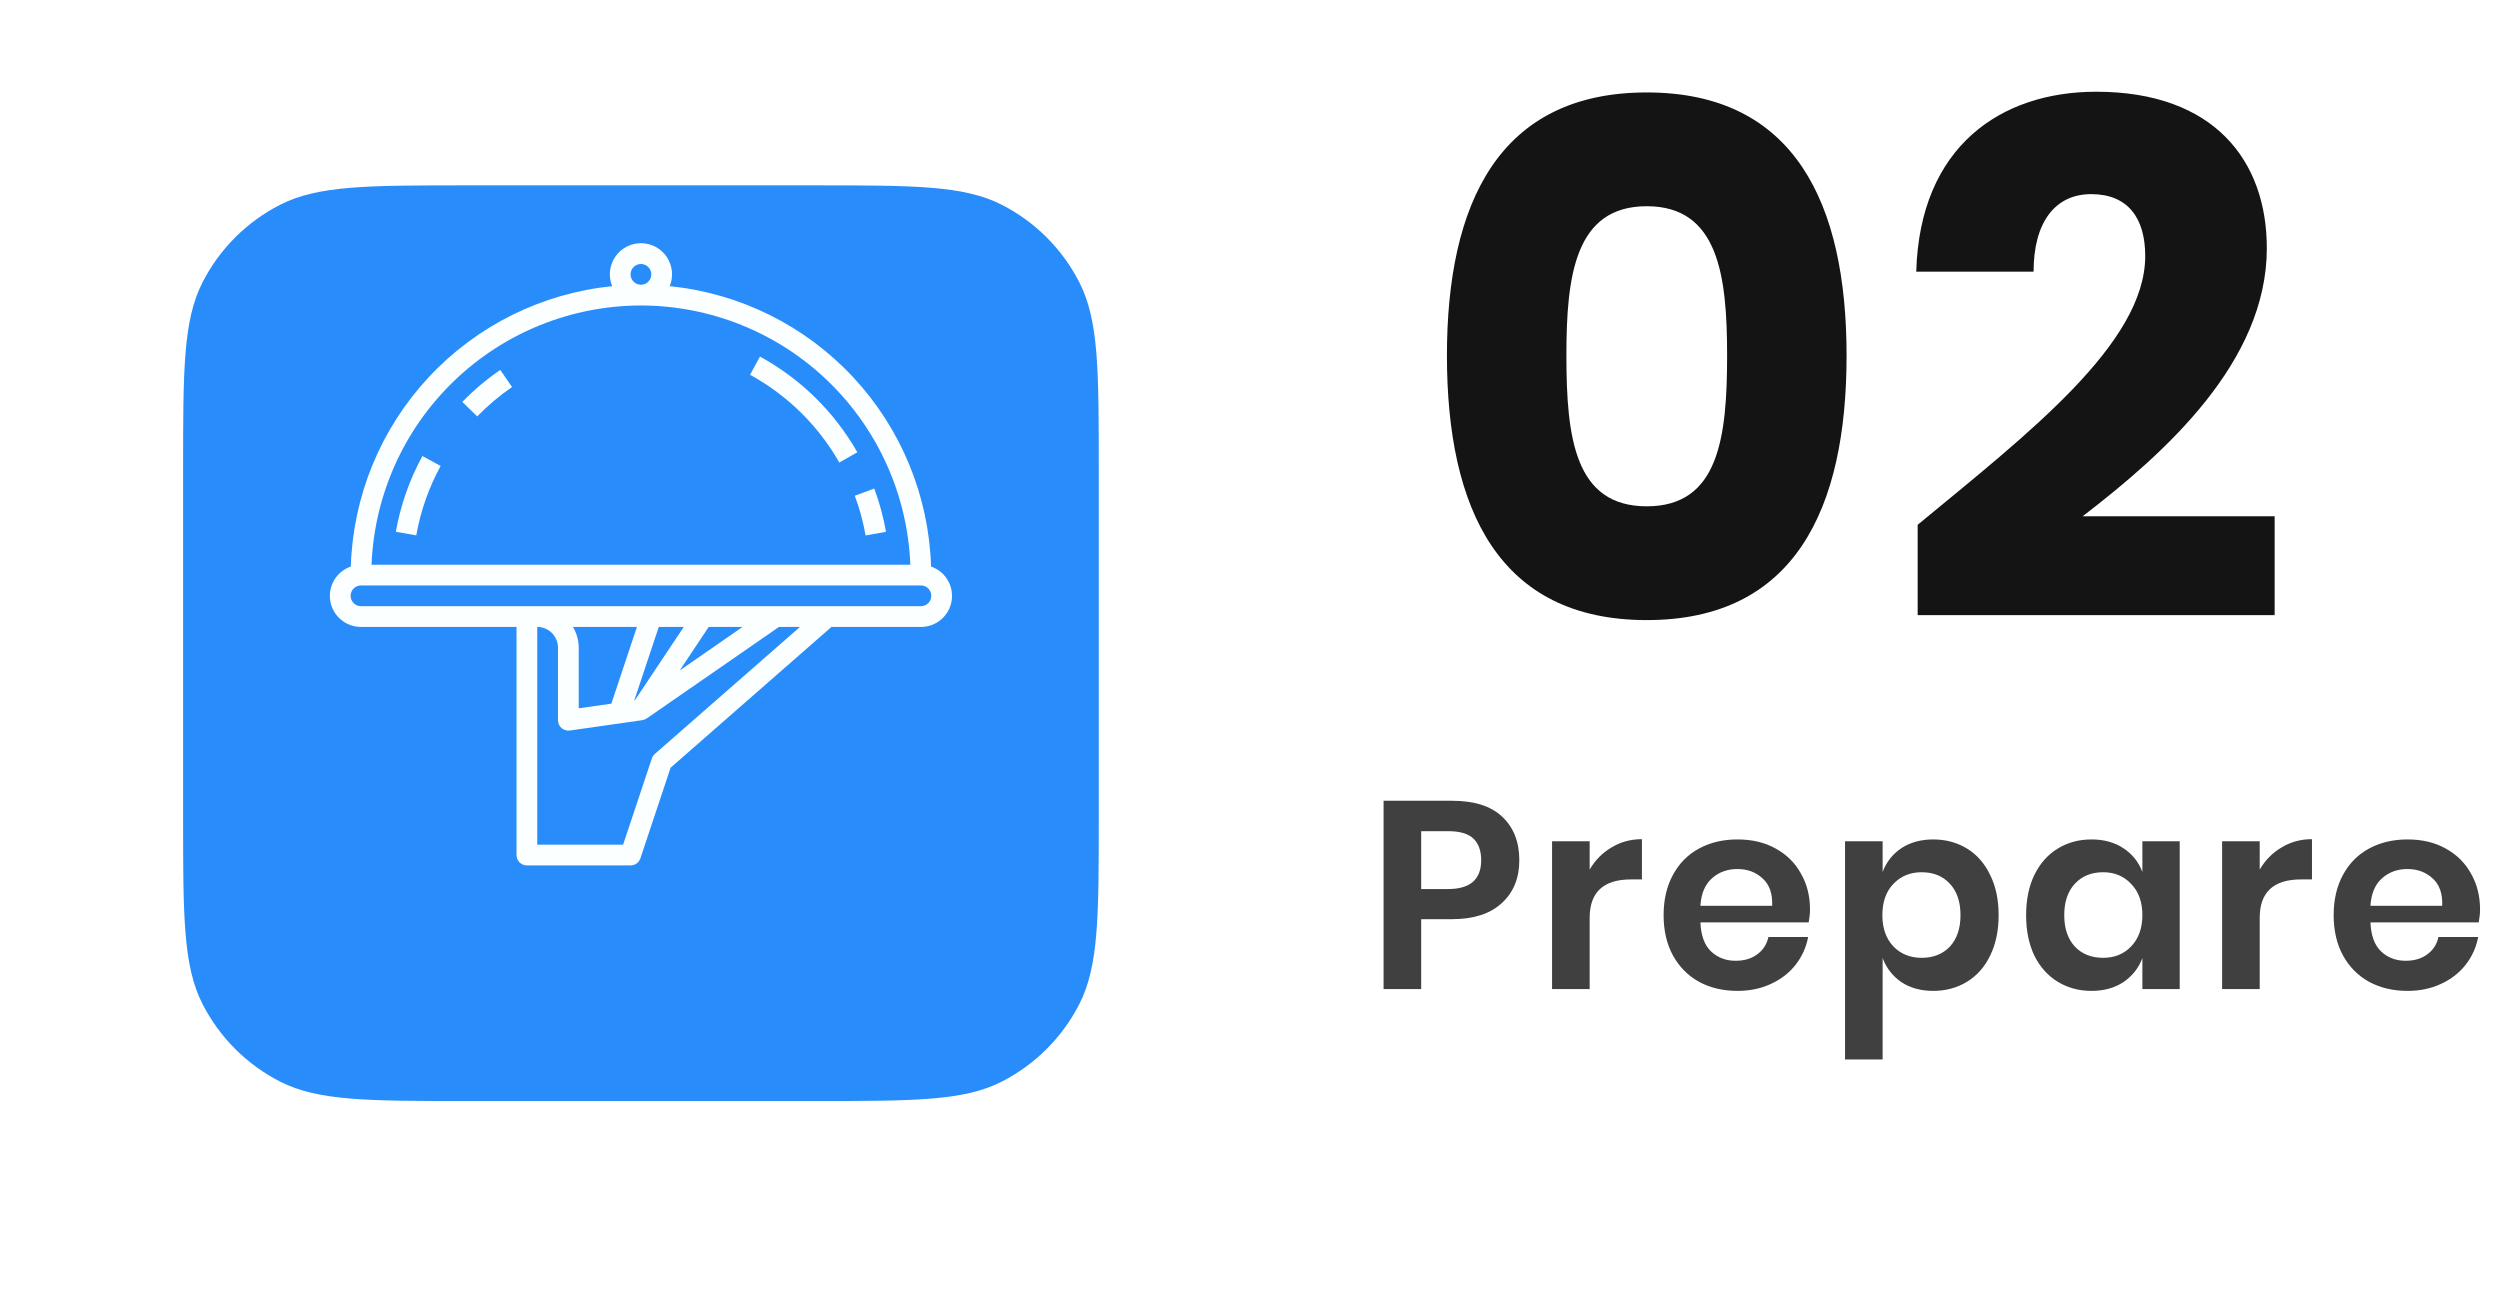 <svg width="225" height="116" viewBox="0 0 225 116" fill="none" xmlns="http://www.w3.org/2000/svg">
    <g filter="url(#filter0_dd)">
    <path d="M16.48 34.282C16.48 25.321 16.48 20.841 18.224 17.418C19.758 14.408 22.205 11.96 25.216 10.426C28.638 8.682 33.119 8.682 42.08 8.682H73.289C82.25 8.682 86.731 8.682 90.153 10.426C93.164 11.96 95.611 14.408 97.145 17.418C98.889 20.841 98.889 25.321 98.889 34.282V65.492C98.889 74.453 98.889 78.933 97.145 82.356C95.611 85.366 93.164 87.814 90.153 89.348C86.731 91.092 82.25 91.092 73.289 91.092H42.08C33.119 91.092 28.638 91.092 25.216 89.348C22.205 87.814 19.758 85.366 18.224 82.356C16.48 78.933 16.48 74.453 16.48 65.492V34.282Z" fill="#288DFA"/>
    </g>
    <path d="M127.906 82.725V89.013H124.522V72.069H130.69C132.69 72.069 134.194 72.549 135.202 73.508C136.226 74.469 136.738 75.772 136.738 77.421C136.738 79.037 136.21 80.325 135.154 81.284C134.114 82.245 132.626 82.725 130.69 82.725H127.906ZM130.33 80.013C132.314 80.013 133.306 79.148 133.306 77.421C133.306 76.573 133.074 75.924 132.61 75.477C132.146 75.028 131.386 74.805 130.33 74.805H127.906V80.013H130.33ZM143.07 78.26C143.566 77.412 144.222 76.749 145.038 76.269C145.854 75.772 146.766 75.525 147.774 75.525V79.148H146.79C144.31 79.148 143.07 80.3 143.07 82.605V89.013H139.686V75.716H143.07V78.26ZM162.901 81.861C162.901 82.197 162.861 82.581 162.781 83.013H153.037C153.085 84.197 153.405 85.069 153.997 85.629C154.589 86.189 155.325 86.469 156.205 86.469C156.989 86.469 157.637 86.276 158.149 85.892C158.677 85.508 159.013 84.989 159.157 84.332H162.733C162.557 85.26 162.181 86.093 161.605 86.829C161.029 87.564 160.285 88.141 159.373 88.556C158.477 88.972 157.477 89.18 156.373 89.18C155.077 89.18 153.925 88.909 152.917 88.365C151.909 87.805 151.125 87.013 150.565 85.989C150.005 84.965 149.725 83.757 149.725 82.365C149.725 80.972 150.005 79.764 150.565 78.74C151.125 77.701 151.909 76.909 152.917 76.365C153.925 75.82 155.077 75.549 156.373 75.549C157.685 75.549 158.829 75.82 159.805 76.365C160.797 76.909 161.557 77.66 162.085 78.621C162.629 79.564 162.901 80.644 162.901 81.861ZM159.493 81.525C159.541 80.436 159.253 79.612 158.629 79.052C158.021 78.493 157.269 78.213 156.373 78.213C155.461 78.213 154.693 78.493 154.069 79.052C153.445 79.612 153.101 80.436 153.037 81.525H159.493ZM173.997 75.549C175.117 75.549 176.125 75.82 177.021 76.365C177.917 76.909 178.613 77.701 179.109 78.74C179.621 79.764 179.877 80.972 179.877 82.365C179.877 83.757 179.621 84.972 179.109 86.013C178.613 87.037 177.917 87.82 177.021 88.365C176.125 88.909 175.117 89.18 173.997 89.18C172.877 89.18 171.917 88.916 171.117 88.388C170.333 87.844 169.773 87.124 169.437 86.228V95.349H166.053V75.716H169.437V78.477C169.773 77.581 170.333 76.868 171.117 76.341C171.917 75.812 172.877 75.549 173.997 75.549ZM172.941 78.501C171.917 78.501 171.069 78.853 170.397 79.556C169.741 80.245 169.413 81.18 169.413 82.365C169.413 83.532 169.741 84.469 170.397 85.172C171.069 85.861 171.917 86.204 172.941 86.204C173.997 86.204 174.845 85.868 175.485 85.197C176.125 84.508 176.445 83.564 176.445 82.365C176.445 81.165 176.125 80.221 175.485 79.532C174.845 78.844 173.997 78.501 172.941 78.501ZM188.23 75.549C189.35 75.549 190.31 75.812 191.11 76.341C191.91 76.868 192.478 77.581 192.814 78.477V75.716H196.174V89.013H192.814V86.228C192.478 87.124 191.91 87.844 191.11 88.388C190.31 88.916 189.35 89.18 188.23 89.18C187.11 89.18 186.102 88.909 185.206 88.365C184.31 87.82 183.606 87.037 183.094 86.013C182.598 84.972 182.35 83.757 182.35 82.365C182.35 80.972 182.598 79.764 183.094 78.74C183.606 77.701 184.31 76.909 185.206 76.365C186.102 75.82 187.11 75.549 188.23 75.549ZM189.286 78.501C188.23 78.501 187.382 78.844 186.742 79.532C186.102 80.221 185.782 81.165 185.782 82.365C185.782 83.564 186.102 84.508 186.742 85.197C187.382 85.868 188.23 86.204 189.286 86.204C190.31 86.204 191.15 85.861 191.806 85.172C192.478 84.469 192.814 83.532 192.814 82.365C192.814 81.18 192.478 80.245 191.806 79.556C191.15 78.853 190.31 78.501 189.286 78.501ZM203.374 78.26C203.87 77.412 204.526 76.749 205.342 76.269C206.158 75.772 207.07 75.525 208.078 75.525V79.148H207.094C204.614 79.148 203.374 80.3 203.374 82.605V89.013H199.99V75.716H203.374V78.26ZM223.205 81.861C223.205 82.197 223.165 82.581 223.085 83.013H213.341C213.389 84.197 213.709 85.069 214.301 85.629C214.893 86.189 215.629 86.469 216.509 86.469C217.293 86.469 217.941 86.276 218.453 85.892C218.981 85.508 219.317 84.989 219.461 84.332H223.037C222.861 85.26 222.485 86.093 221.909 86.829C221.333 87.564 220.589 88.141 219.677 88.556C218.781 88.972 217.781 89.18 216.677 89.18C215.381 89.18 214.229 88.909 213.221 88.365C212.213 87.805 211.429 87.013 210.869 85.989C210.309 84.965 210.029 83.757 210.029 82.365C210.029 80.972 210.309 79.764 210.869 78.74C211.429 77.701 212.213 76.909 213.221 76.365C214.229 75.82 215.381 75.549 216.677 75.549C217.989 75.549 219.133 75.82 220.109 76.365C221.101 76.909 221.861 77.66 222.389 78.621C222.933 79.564 223.205 80.644 223.205 81.861ZM219.797 81.525C219.845 80.436 219.557 79.612 218.933 79.052C218.325 78.493 217.573 78.213 216.677 78.213C215.765 78.213 214.997 78.493 214.373 79.052C213.749 79.612 213.405 80.436 213.341 81.525H219.797Z" fill="#404040"/>
    <path d="M130.224 32C130.224 45.824 134.896 55.808 148.208 55.808C161.52 55.808 166.192 45.824 166.192 32C166.192 18.304 161.52 8.32 148.208 8.32C134.896 8.32 130.224 18.304 130.224 32ZM155.44 32C155.44 39.424 154.672 45.568 148.208 45.568C141.744 45.568 140.976 39.424 140.976 32C140.976 24.832 141.744 18.56 148.208 18.56C154.672 18.56 155.44 24.832 155.44 32ZM172.59 55.36H204.718V46.464H187.438C194.862 40.768 204.014 32.576 204.014 22.336C204.014 14.464 199.278 8.256 188.654 8.256C180.142 8.256 172.782 13.12 172.462 24.448H183.022C183.022 20.032 184.942 17.472 188.206 17.472C191.534 17.472 193.07 19.648 193.07 23.04C193.07 30.912 182.51 39.04 172.59 47.232V55.36Z" fill="#141414"/>
    <path d="M78.682 43.965L76.932 44.618C77.363 45.776 77.688 46.971 77.903 48.188L79.74 47.863C79.506 46.535 79.152 45.23 78.682 43.965Z" fill="#FCFFFF"/>
    <path d="M68.397 32.092L67.503 33.73C70.862 35.566 73.644 38.3 75.538 41.627L77.16 40.704C75.094 37.076 72.06 34.094 68.397 32.092Z" fill="#FCFFFF"/>
    <path d="M41.609 36.172L42.949 37.478C43.903 36.494 44.952 35.608 46.081 34.831L45.024 33.293C43.793 34.137 42.649 35.102 41.609 36.172Z" fill="#FCFFFF"/>
    <path d="M35.626 47.862L37.463 48.185C37.849 45.997 38.59 43.887 39.657 41.938L38.019 41.044C36.854 43.171 36.046 45.474 35.626 47.862Z" fill="#FCFFFF"/>
    <path d="M32.487 56.423H46.486V76.954C46.486 77.201 46.584 77.439 46.759 77.614C46.934 77.789 47.172 77.887 47.419 77.887H56.751C56.947 77.887 57.138 77.825 57.297 77.711C57.455 77.596 57.574 77.434 57.636 77.249L60.356 69.091L74.832 56.423H82.882C83.543 56.425 84.184 56.191 84.689 55.765C85.195 55.338 85.533 54.746 85.642 54.094C85.752 53.441 85.627 52.771 85.288 52.203C84.95 51.634 84.421 51.204 83.795 50.99C83.602 44.646 81.11 38.588 76.782 33.946C72.455 29.303 66.587 26.392 60.272 25.755C60.448 25.33 60.516 24.868 60.47 24.41C60.425 23.952 60.267 23.512 60.011 23.13C59.755 22.747 59.409 22.434 59.004 22.217C58.598 22 58.145 21.887 57.684 21.887C57.224 21.887 56.771 22 56.365 22.217C55.96 22.434 55.613 22.747 55.358 23.13C55.102 23.512 54.944 23.952 54.898 24.41C54.853 24.868 54.921 25.33 55.097 25.755C48.782 26.392 42.914 29.303 38.587 33.946C34.259 38.588 31.767 44.646 31.574 50.99C30.948 51.204 30.419 51.634 30.081 52.203C29.742 52.771 29.617 53.441 29.726 54.094C29.836 54.746 30.174 55.338 30.68 55.765C31.185 56.191 31.826 56.425 32.487 56.423ZM58.937 67.853C58.811 67.962 58.718 68.102 58.666 68.26L56.078 76.021H48.352V56.423C48.847 56.423 49.322 56.62 49.672 56.969C50.022 57.319 50.219 57.794 50.219 58.289V64.822C50.219 64.956 50.247 65.088 50.303 65.21C50.358 65.331 50.44 65.439 50.541 65.527C50.642 65.615 50.76 65.68 50.889 65.717C51.017 65.755 51.152 65.765 51.284 65.746L57.817 64.813C57.959 64.79 58.095 64.734 58.212 64.649V64.656L70.109 56.423H71.999L58.937 67.853ZM57.139 63.024L57.087 63.031L59.29 56.423H61.541L57.139 63.024ZM63.783 56.423H66.83L61.174 60.342L63.783 56.423ZM55.022 63.329L52.085 63.746V58.289C52.081 57.632 51.902 56.988 51.566 56.423H57.323L55.022 63.329ZM56.751 24.693C56.751 24.509 56.806 24.328 56.908 24.175C57.011 24.021 57.157 23.901 57.327 23.831C57.498 23.76 57.685 23.742 57.867 23.778C58.048 23.814 58.214 23.903 58.344 24.033C58.475 24.164 58.564 24.33 58.6 24.511C58.636 24.692 58.617 24.88 58.547 25.05C58.476 25.221 58.356 25.366 58.203 25.469C58.05 25.572 57.869 25.626 57.684 25.626C57.437 25.626 57.2 25.528 57.025 25.353C56.85 25.178 56.751 24.941 56.751 24.693ZM57.684 27.493C63.956 27.5 69.981 29.933 74.5 34.281C79.019 38.63 81.682 44.557 81.931 50.824H33.438C33.687 44.557 36.35 38.63 40.869 34.281C45.388 29.933 51.413 27.5 57.684 27.493ZM32.487 52.69H82.882C83.129 52.69 83.367 52.788 83.541 52.963C83.716 53.138 83.815 53.376 83.815 53.623C83.815 53.871 83.716 54.108 83.541 54.283C83.367 54.458 83.129 54.556 82.882 54.556H32.487C32.24 54.556 32.002 54.458 31.827 54.283C31.652 54.108 31.554 53.871 31.554 53.623C31.554 53.376 31.652 53.138 31.827 52.963C32.002 52.788 32.24 52.69 32.487 52.69Z" fill="#FCFFFF"/>
    <defs>
    <filter id="filter0_dd" x="0.48" y="0.682" width="114.41" height="114.41" filterUnits="userSpaceOnUse" color-interpolation-filters="sRGB">
    <feFlood flood-opacity="0" result="BackgroundImageFix"/>
    <feColorMatrix in="SourceAlpha" type="matrix" values="0 0 0 0 0 0 0 0 0 0 0 0 0 0 0 0 0 0 127 0"/>
    <feOffset dy="8"/>
    <feGaussianBlur stdDeviation="8"/>
    <feColorMatrix type="matrix" values="0 0 0 0 0.067 0 0 0 0 0.067 0 0 0 0 0.067 0 0 0 0.04 0"/>
    <feBlend mode="normal" in2="BackgroundImageFix" result="effect1_dropShadow"/>
    <feColorMatrix in="SourceAlpha" type="matrix" values="0 0 0 0 0 0 0 0 0 0 0 0 0 0 0 0 0 0 127 0"/>
    <feOffset/>
    <feGaussianBlur stdDeviation="0.5"/>
    <feColorMatrix type="matrix" values="0 0 0 0 0 0 0 0 0 0 0 0 0 0 0 0 0 0 0.2 0"/>
    <feBlend mode="normal" in2="effect1_dropShadow" result="effect2_dropShadow"/>
    <feBlend mode="normal" in="SourceGraphic" in2="effect2_dropShadow" result="shape"/>
    </filter>
    </defs>
    </svg>
